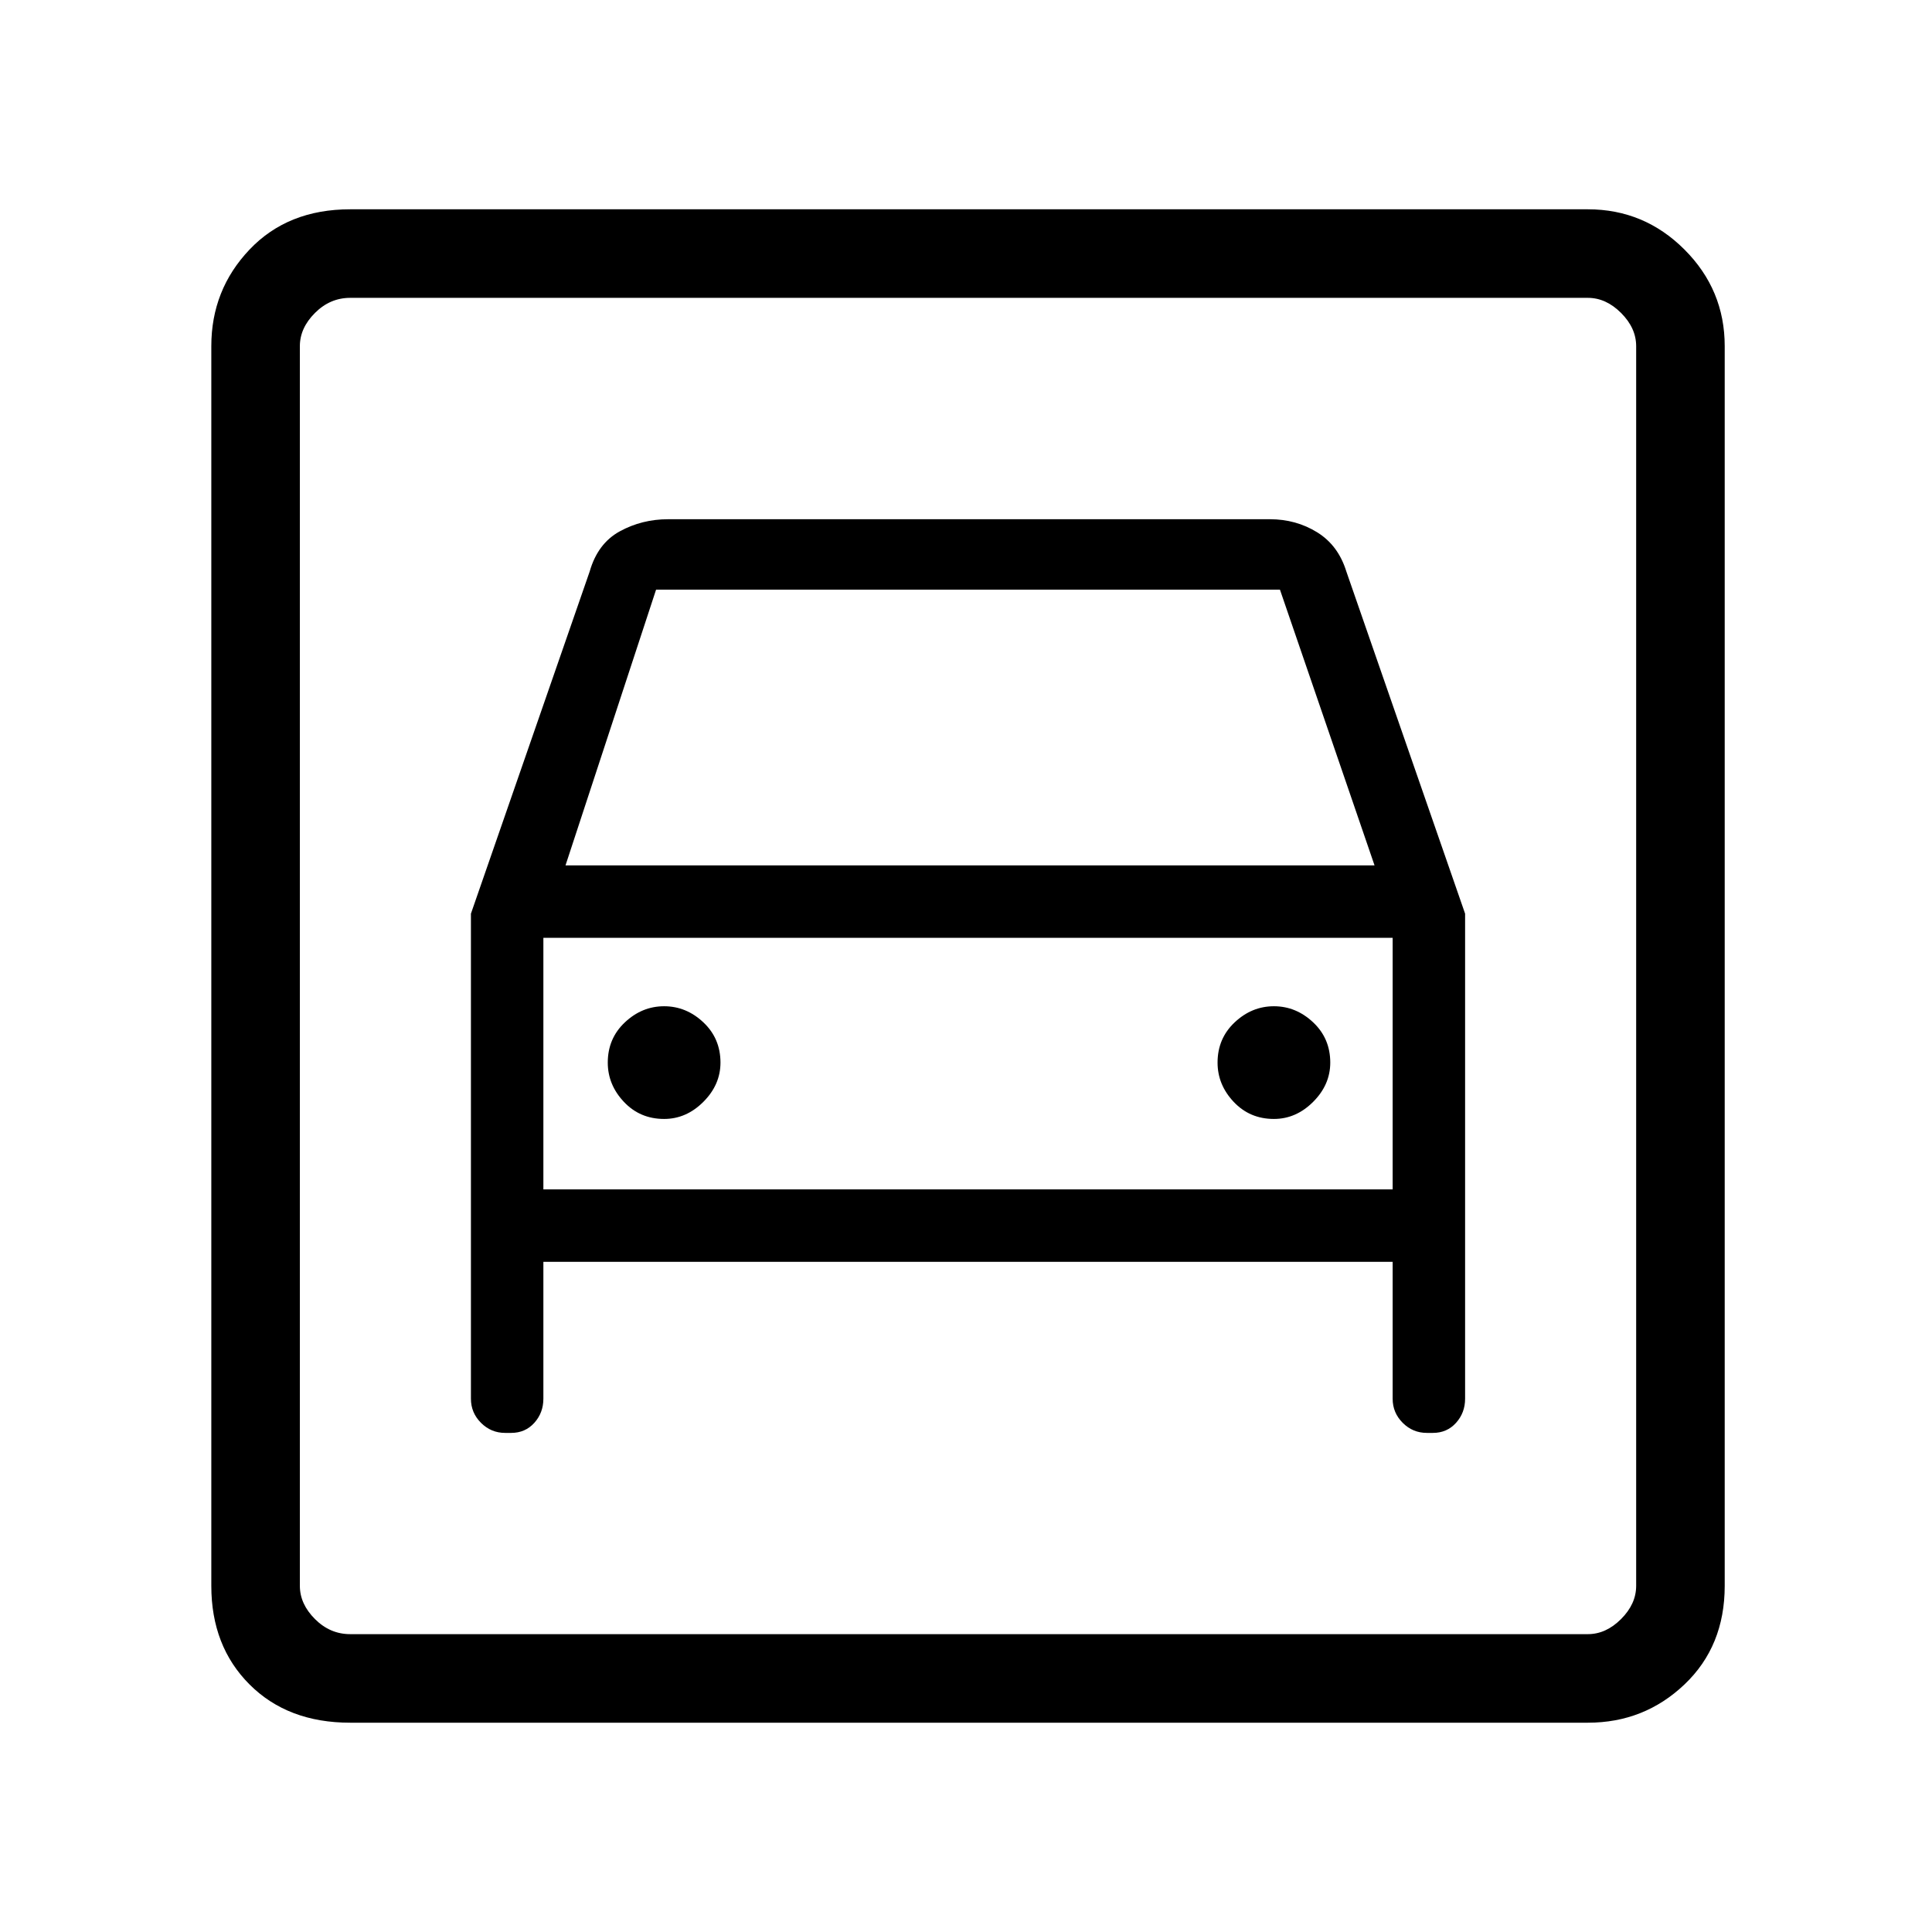 <svg xmlns="http://www.w3.org/2000/svg" height="48" width="48"><path d="M8.7 42.8Q7.15 42.8 6.2 41.85Q5.25 40.9 5.25 39.4V8.6Q5.25 7.2 6.2 6.2Q7.15 5.2 8.7 5.2H39.45Q40.85 5.2 41.85 6.2Q42.85 7.2 42.85 8.6V39.4Q42.85 40.9 41.85 41.85Q40.85 42.8 39.45 42.8ZM8.7 40.6H39.45Q39.9 40.6 40.275 40.225Q40.65 39.85 40.65 39.4V8.6Q40.65 8.15 40.275 7.775Q39.9 7.4 39.45 7.4H8.7Q8.2 7.4 7.825 7.775Q7.45 8.15 7.45 8.6V39.4Q7.45 39.85 7.825 40.225Q8.2 40.6 8.7 40.6ZM16.5 27.8Q15.9 27.8 15.5 27.375Q15.1 26.95 15.1 26.4Q15.1 25.8 15.525 25.4Q15.95 25 16.5 25Q17.05 25 17.475 25.4Q17.9 25.8 17.9 26.4Q17.9 26.95 17.475 27.375Q17.05 27.8 16.5 27.8ZM31.65 27.8Q31.05 27.8 30.65 27.375Q30.25 26.95 30.25 26.4Q30.25 25.8 30.675 25.4Q31.1 25 31.65 25Q32.2 25 32.625 25.4Q33.05 25.8 33.05 26.4Q33.05 26.95 32.625 27.375Q32.2 27.8 31.65 27.8ZM11.7 22.7V34.75Q11.7 35.1 11.95 35.35Q12.2 35.6 12.55 35.6H12.7Q13.05 35.6 13.275 35.35Q13.5 35.1 13.5 34.75V31.35H34.6V34.75Q34.6 35.1 34.85 35.35Q35.1 35.6 35.45 35.6H35.6Q35.95 35.6 36.175 35.35Q36.4 35.1 36.4 34.75V22.7L33.45 14.2Q33.25 13.55 32.725 13.225Q32.2 12.9 31.55 12.9H16.6Q15.95 12.9 15.4 13.2Q14.85 13.5 14.65 14.2ZM14.05 21.5 16.3 14.65H31.8L34.15 21.5ZM7.45 7.4Q7.45 7.4 7.45 7.775Q7.45 8.15 7.45 8.6V39.4Q7.45 39.85 7.45 40.225Q7.45 40.6 7.45 40.6Q7.45 40.6 7.45 40.225Q7.45 39.85 7.45 39.4V8.6Q7.45 8.15 7.45 7.775Q7.45 7.4 7.45 7.4ZM13.5 29.55V23.3H34.6V29.55Z"/></svg>